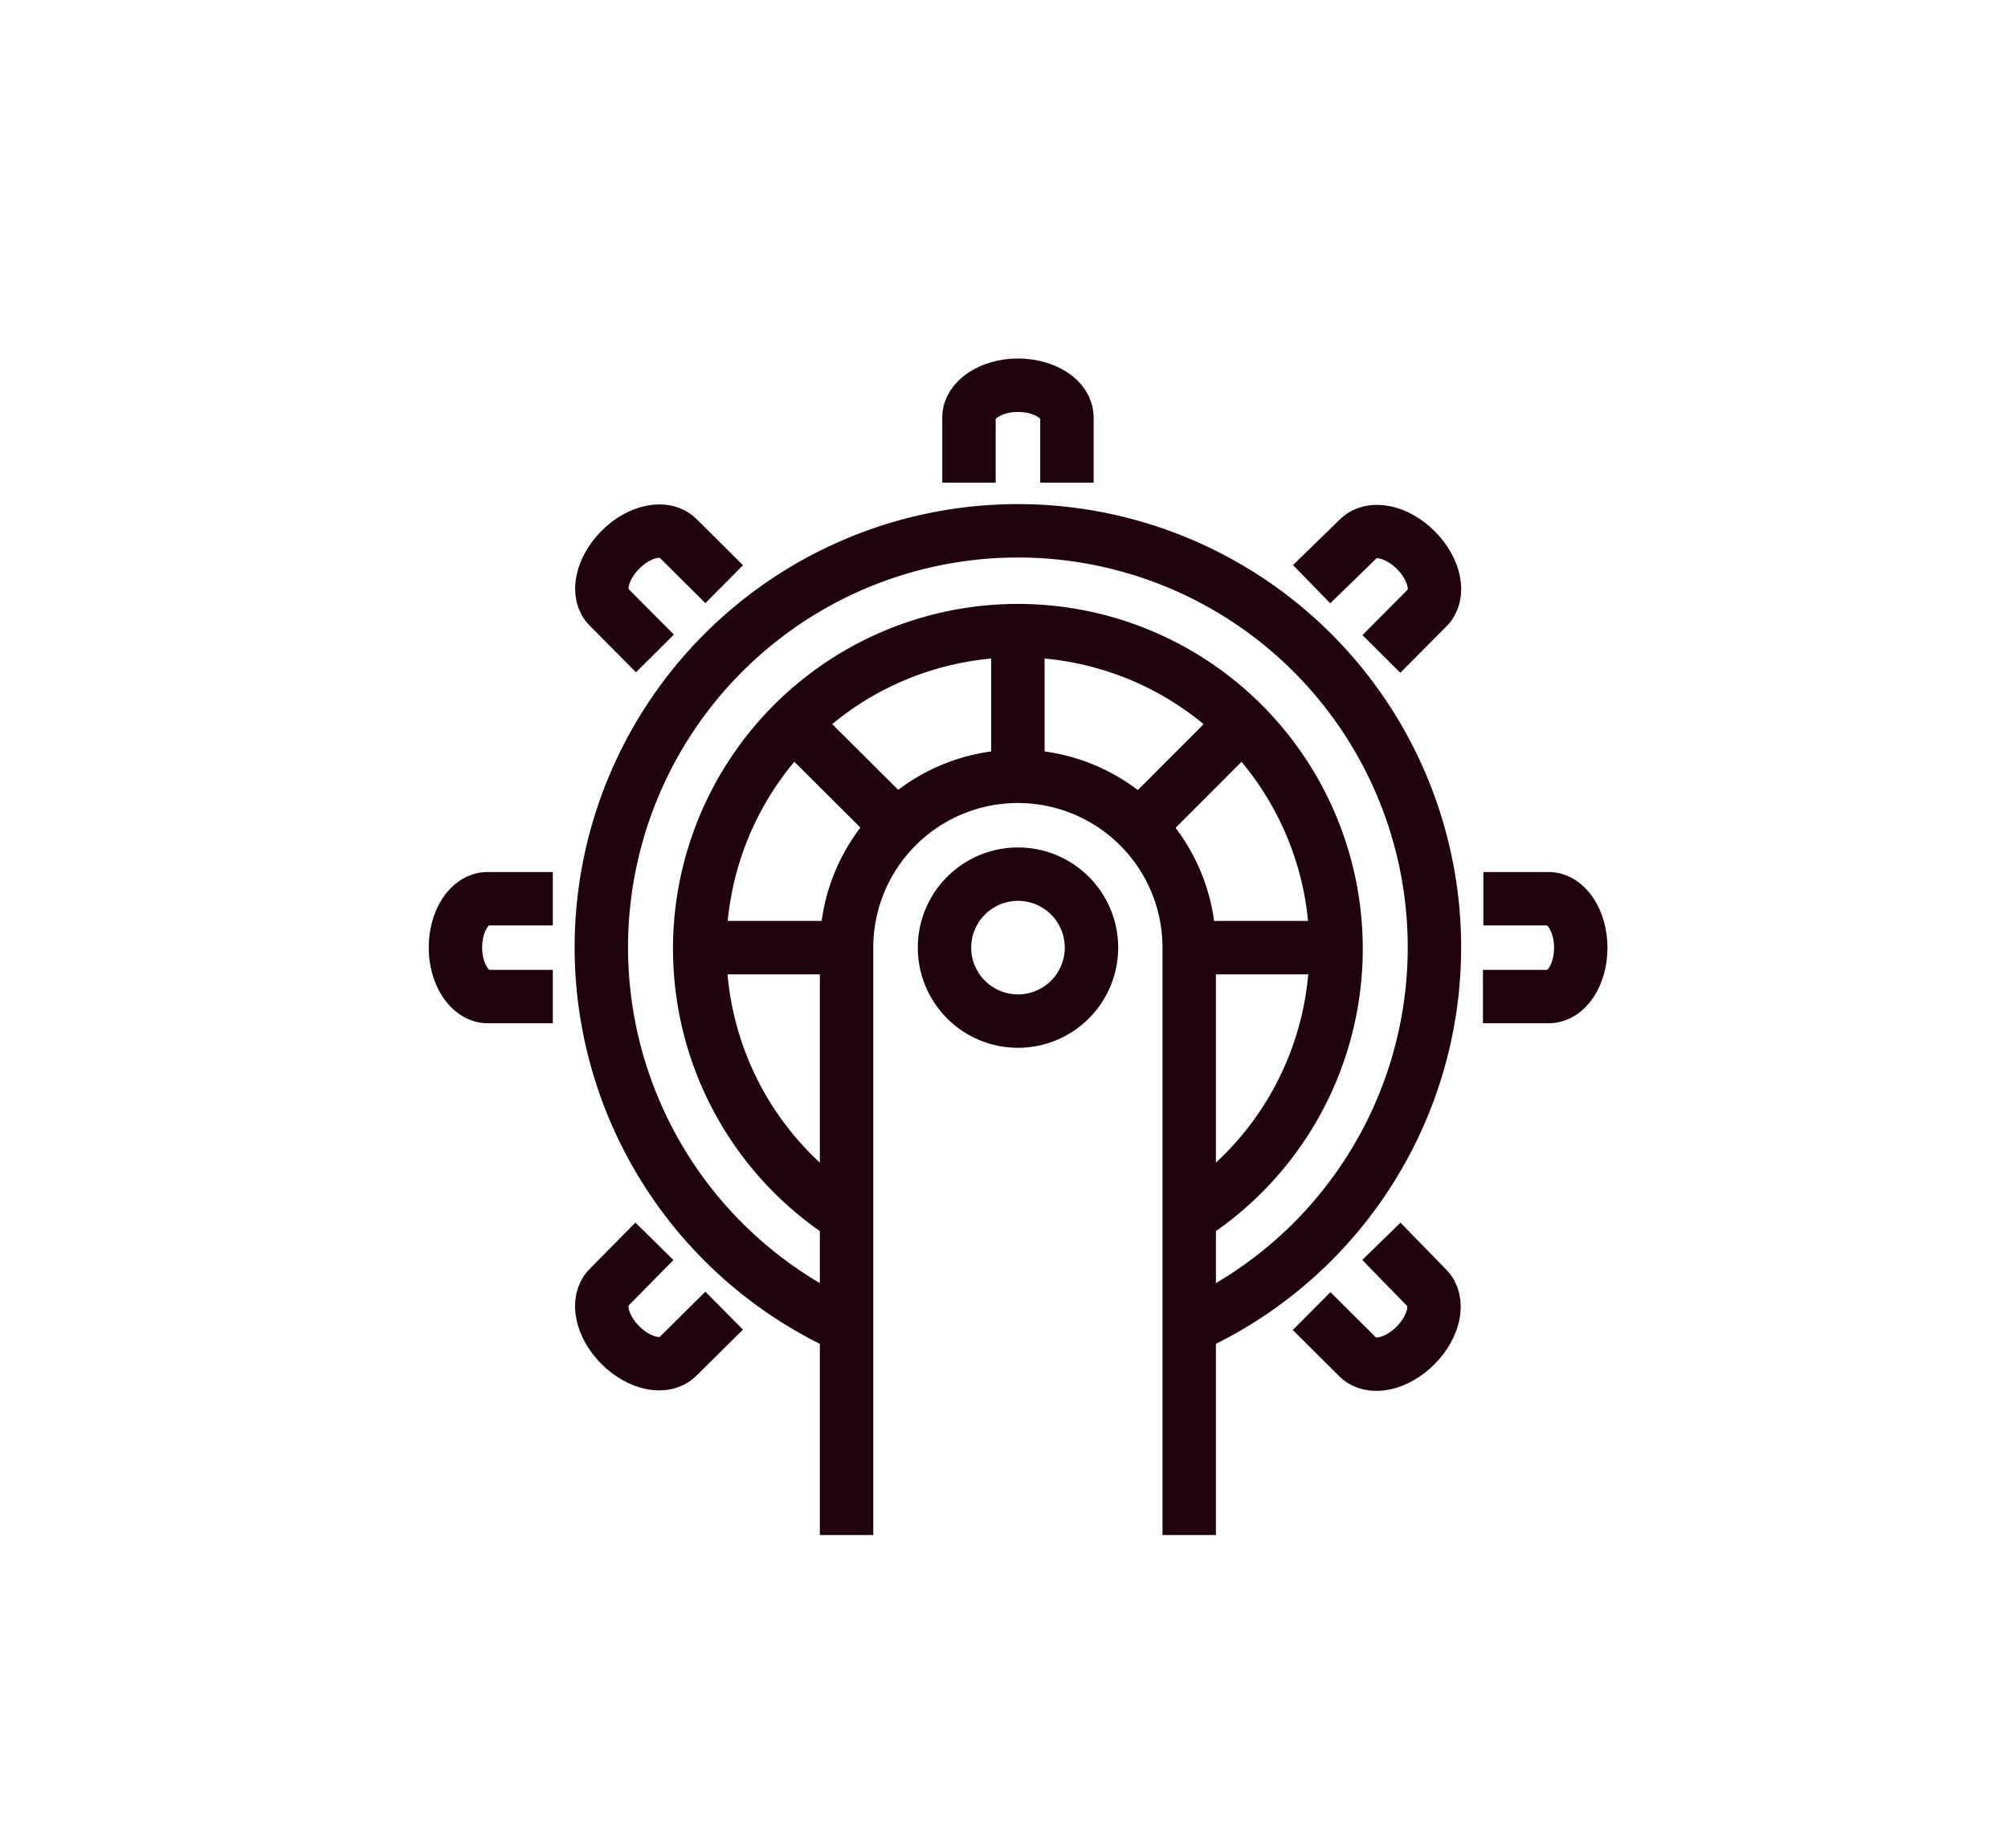 <svg id="Layer_1" data-name="Layer 1" xmlns="http://www.w3.org/2000/svg" viewBox="0 0 188 173"><defs><style>.cls-1{fill:none;stroke:#1f030e;stroke-linejoin:round;stroke-width:5px;}</style></defs><path class="cls-1" d="M95.3,95.61a6.88,6.88,0,1,0-6.87-6.88A6.88,6.88,0,0,0,95.3,95.61Z"/><path class="cls-1" d="M99.89,45.19V39.07c0-1.67-2.07-3-4.59-3s-4.58,1.38-4.58,3v6.12"/><path class="cls-1" d="M67.8,54.7l-4.33-4.31c-1.19-1.21-3.6-.71-5.38,1.08s-2.3,4.19-1.08,5.38l4.31,4.33"/><path class="cls-1" d="M51.76,84.15H45.64c-1.67,0-3,2.06-3,4.58s1.38,4.58,3,4.58h6.12"/><path class="cls-1" d="M61.27,116.23,57,120.56c-1.21,1.19-.71,3.6,1.08,5.39s4.19,2.29,5.38,1.07l4.34-4.3"/><path class="cls-1" d="M122.8,122.76l4.33,4.31c1.19,1.22,3.6.71,5.39-1.08s2.29-4.19,1.08-5.38l-4.27-4.38"/><path class="cls-1" d="M138.84,93.31H145c1.68,0,3-2.06,3-4.58s-1.37-4.58-3-4.58h-6.12"/><path class="cls-1" d="M129.33,61.23l4.31-4.33c1.22-1.19.71-3.6-1.08-5.39s-4.19-2.29-5.38-1.07L122.8,54.7"/><path class="cls-1" d="M95.3,58.94V72.69"/><path class="cls-1" d="M74.24,67.67,84,77.39"/><path class="cls-1" d="M65.51,88.73H79.26"/><path class="cls-1" d="M125.09,88.73H111.34"/><path class="cls-1" d="M116.36,67.67l-9.71,9.72"/><path class="cls-1" d="M111.34,143.73v-55a16,16,0,0,0-32.08,0v55"/><path class="cls-1" d="M79.26,113.94a29.79,29.79,0,1,1,32.08,0"/><path class="cls-1" d="M79.26,124.25a39,39,0,1,1,32.08,0"/></svg>